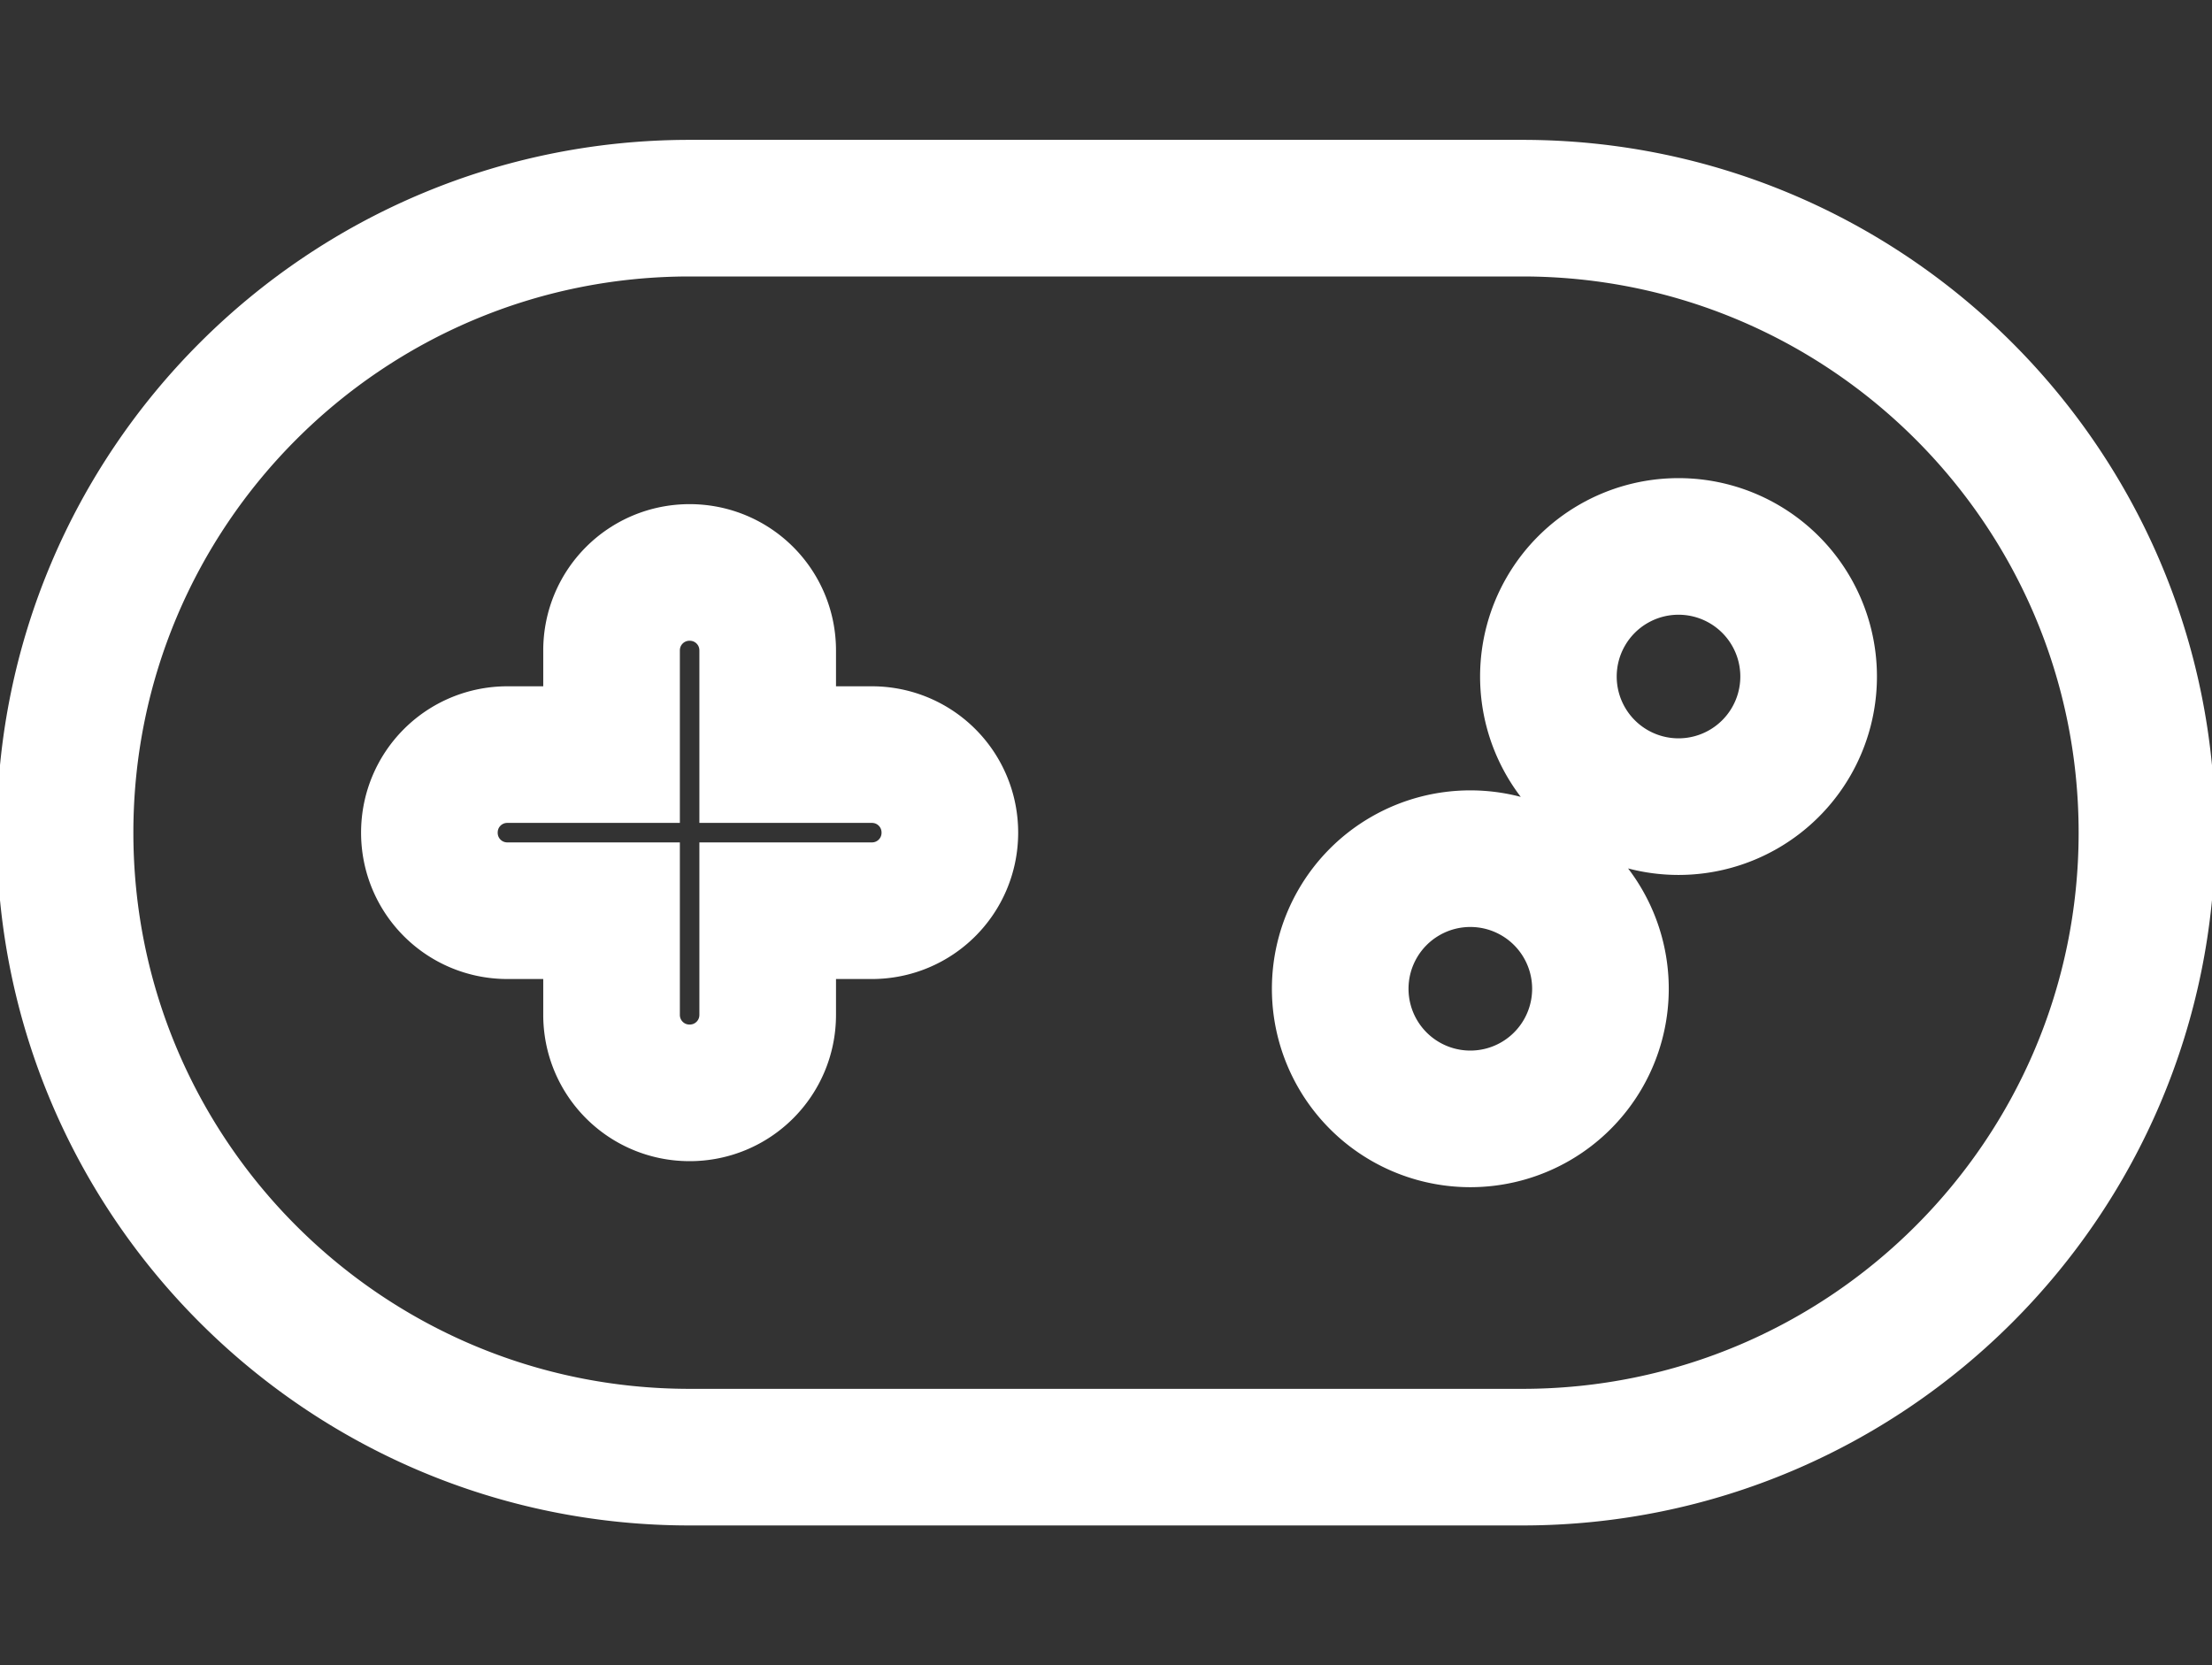 <svg xmlns="http://www.w3.org/2000/svg" fill="none" stroke="#fff" stroke-width="42px" viewBox="-20 0 680 512"><rect x="-20" y="0" width="680" height="512" fill="#333333" stroke="none"/><!--!Font
  Awesome Free 6.6.0 by @fontawesome - https://fontawesome.com License -
  https://fontawesome.com/license/free Copyright 2024 Fonticons, Inc.--><path d="M192 64C86 64 0 150 0 256s86 192 192 192h256c106 0 192-86 192-192S554 64 448 64zm304 104a40 40 0 1 1 0 80 40 40 0 1 1 0-80zM392 304a40 40 0 1 1 80 0 40 40 0 1 1-80 0zM168 200c0-13.3 10.7-24 24-24s24 10.7 24 24v32h32c13.3 0 24 10.7 24 24s-10.7 24-24 24h-32v32c0 13.3-10.7 24-24 24s-24-10.7-24-24v-32h-32c-13.3 0-24-10.7-24-24s10.7-24 24-24h32z"/></svg>